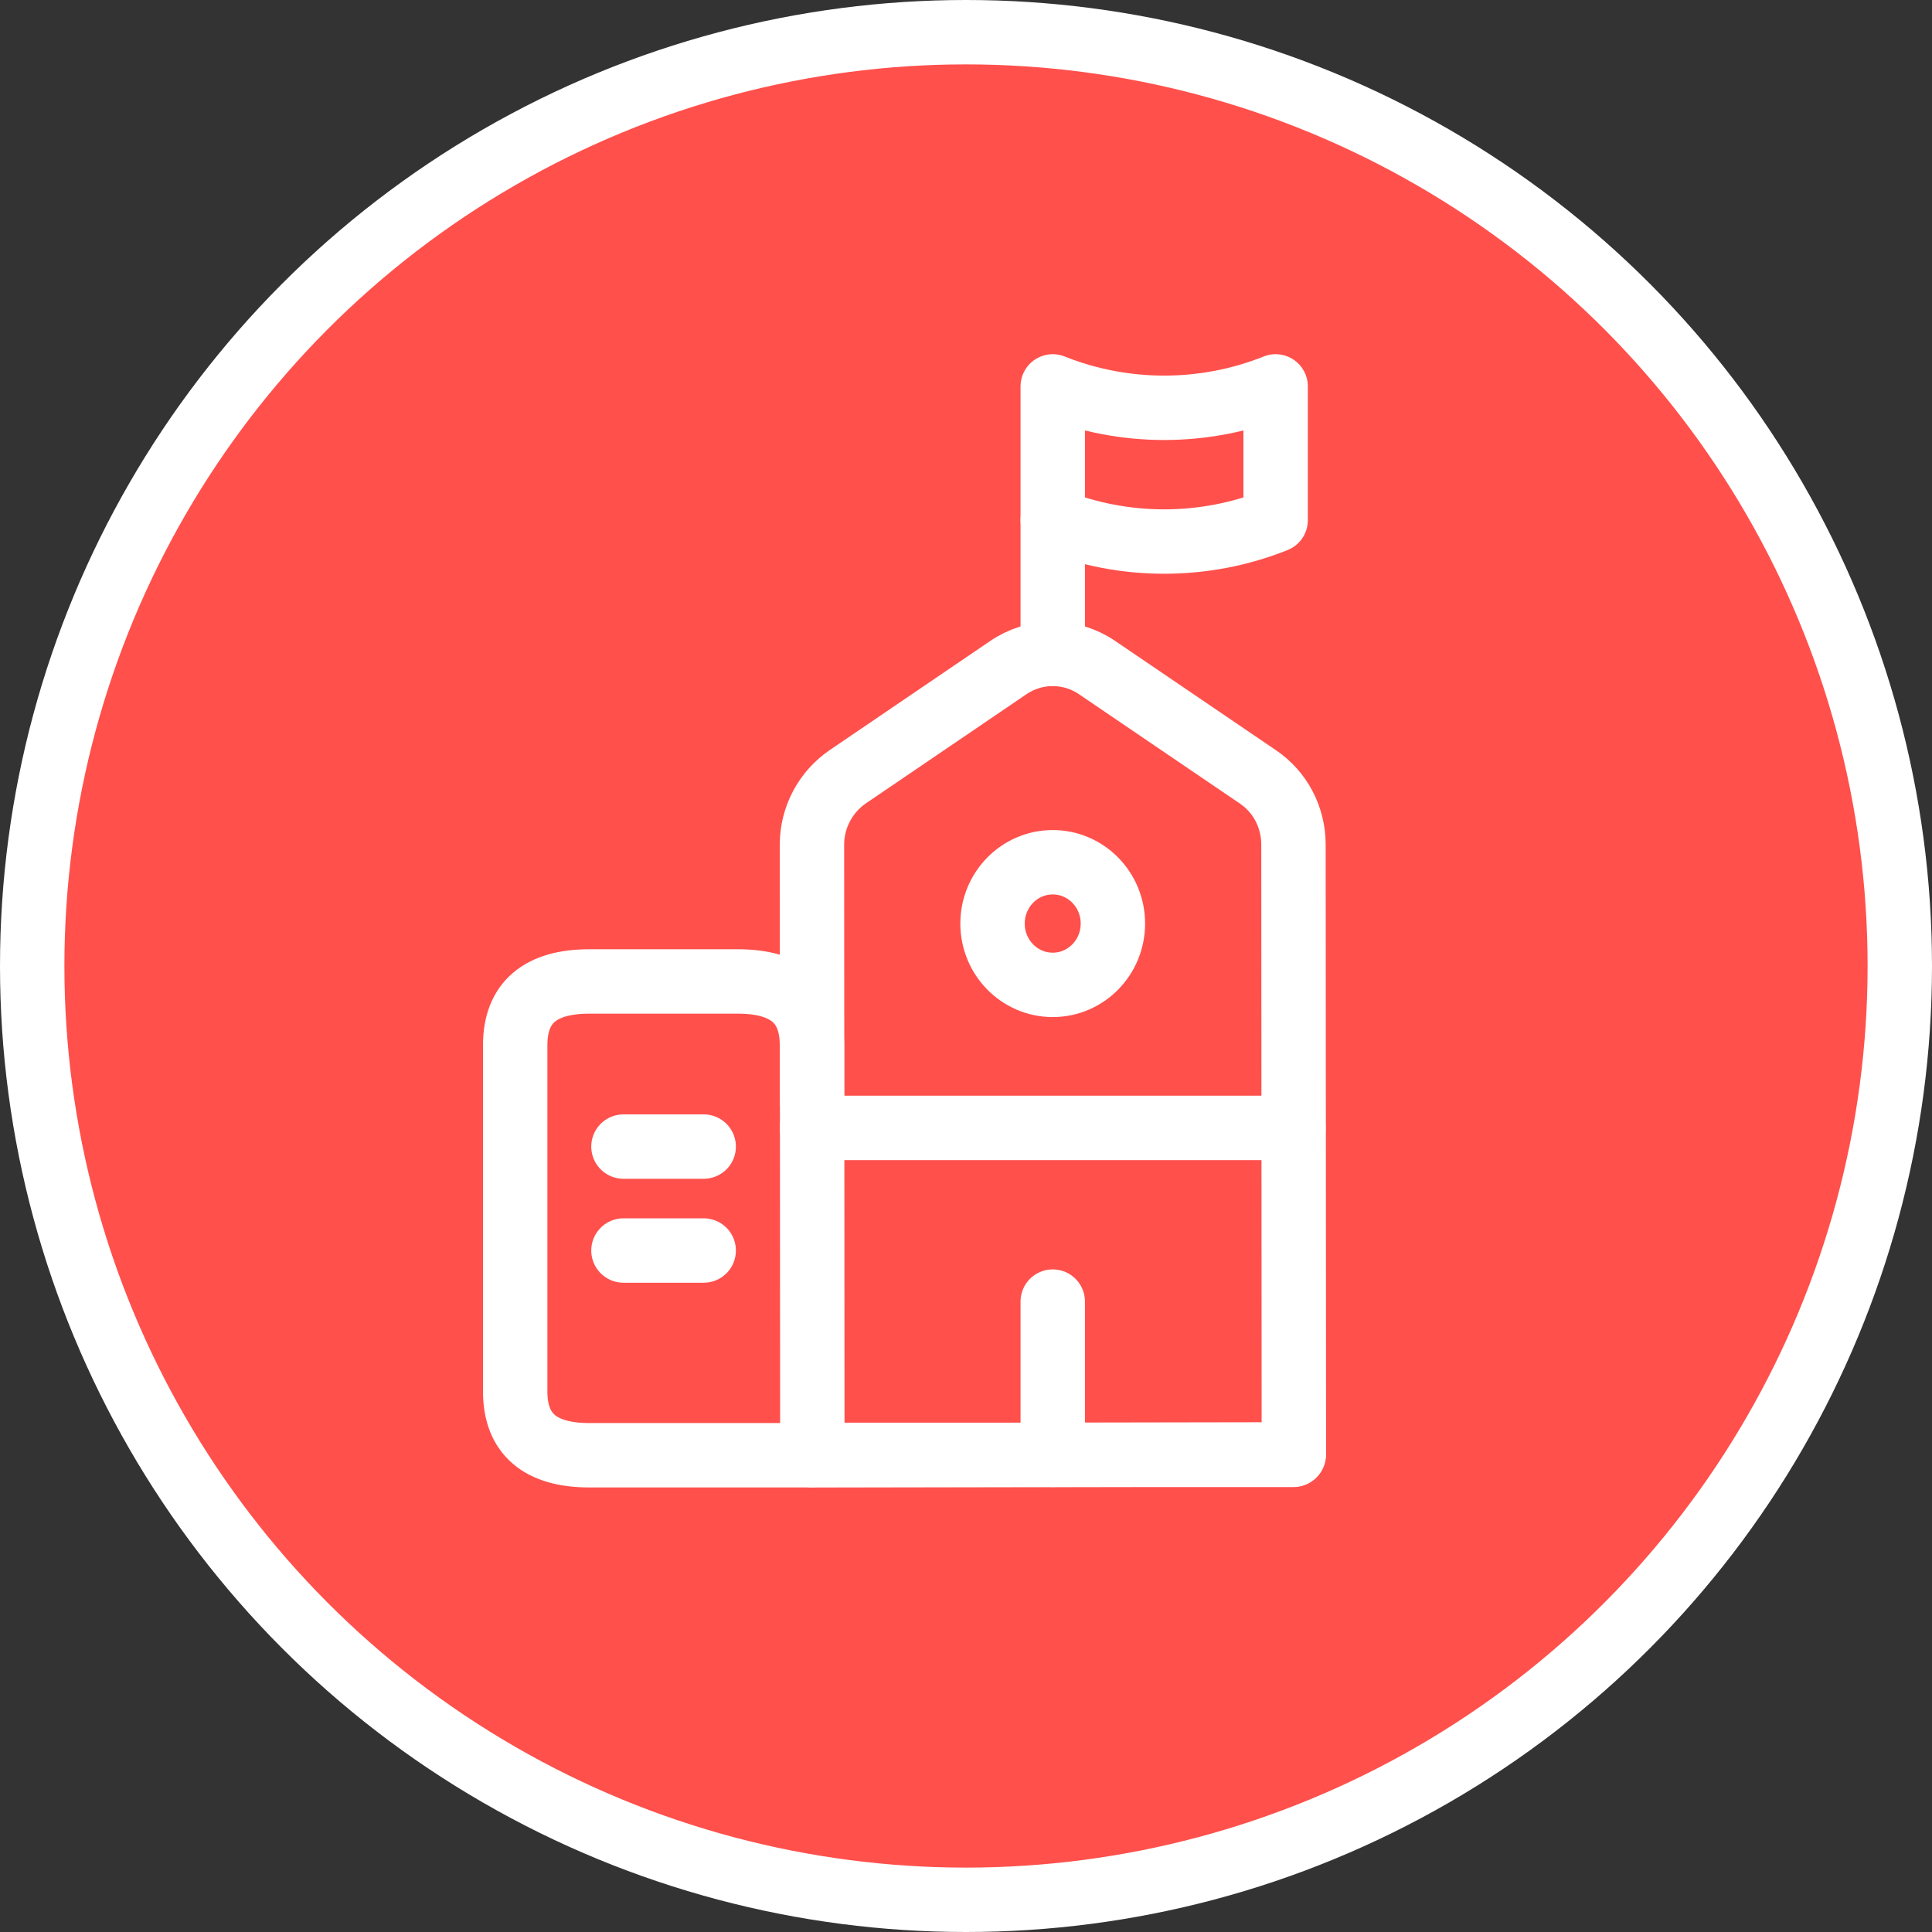 <svg width="30" height="30" viewBox="0 0 30 30" fill="none" xmlns="http://www.w3.org/2000/svg">
<rect x="0" y="0" width="30" height="30" fill="#333333" stroke="none"/>
<circle cx="15" cy="15" r="14.5" fill="#FF504C" stroke="white"/>
<path d="M12.719 22.591L20.085 22.591" stroke="white" stroke-miterlimit="10" stroke-linecap="round" stroke-linejoin="round"/>
<path d="M12.608 22.597H9.152C8.386 22.597 8 22.266 8 21.608V16.229C8 15.571 8.386 15.24 9.152 15.24H11.456C12.223 15.24 12.608 15.571 12.608 16.229V17.079" stroke="white" stroke-miterlimit="10" stroke-linecap="round" stroke-linejoin="round"/>
<path d="M20.091 22.584L12.614 22.597L12.608 13.116C12.608 12.691 12.82 12.297 13.163 12.062L15.655 10.368C16.073 10.082 16.621 10.082 17.038 10.368L19.531 12.062C19.88 12.297 20.085 12.691 20.085 13.116L20.091 22.584Z" stroke="white" stroke-miterlimit="10" stroke-linecap="round" stroke-linejoin="round"/>
<path d="M16.347 22.591V20.211" stroke="white" stroke-miterlimit="10" stroke-linecap="round" stroke-linejoin="round"/>
<path d="M9.681 19.418L10.927 19.418" stroke="white" stroke-miterlimit="10" stroke-linecap="round" stroke-linejoin="round"/>
<path d="M9.681 17.804L10.927 17.804" stroke="white" stroke-miterlimit="10" stroke-linecap="round" stroke-linejoin="round"/>
<path d="M12.608 17.514H20.085" stroke="white" stroke-miterlimit="10" stroke-linecap="round" stroke-linejoin="round"/>
<path d="M16.347 15.293C16.863 15.293 17.281 14.867 17.281 14.341C17.281 13.815 16.863 13.389 16.347 13.389C15.831 13.389 15.412 13.815 15.412 14.341C15.412 14.867 15.831 15.293 16.347 15.293Z" stroke="white" stroke-miterlimit="10" stroke-linecap="round" stroke-linejoin="round"/>
<path d="M16.347 8.077V10.154" stroke="white" stroke-miterlimit="10" stroke-linecap="round" stroke-linejoin="round"/>
<path d="M16.347 6C17.454 6.443 18.701 6.443 19.808 6V8.077C18.701 8.52 17.454 8.52 16.347 8.077V6Z" stroke="white" stroke-miterlimit="10" stroke-linecap="round" stroke-linejoin="round"/>
</svg>
